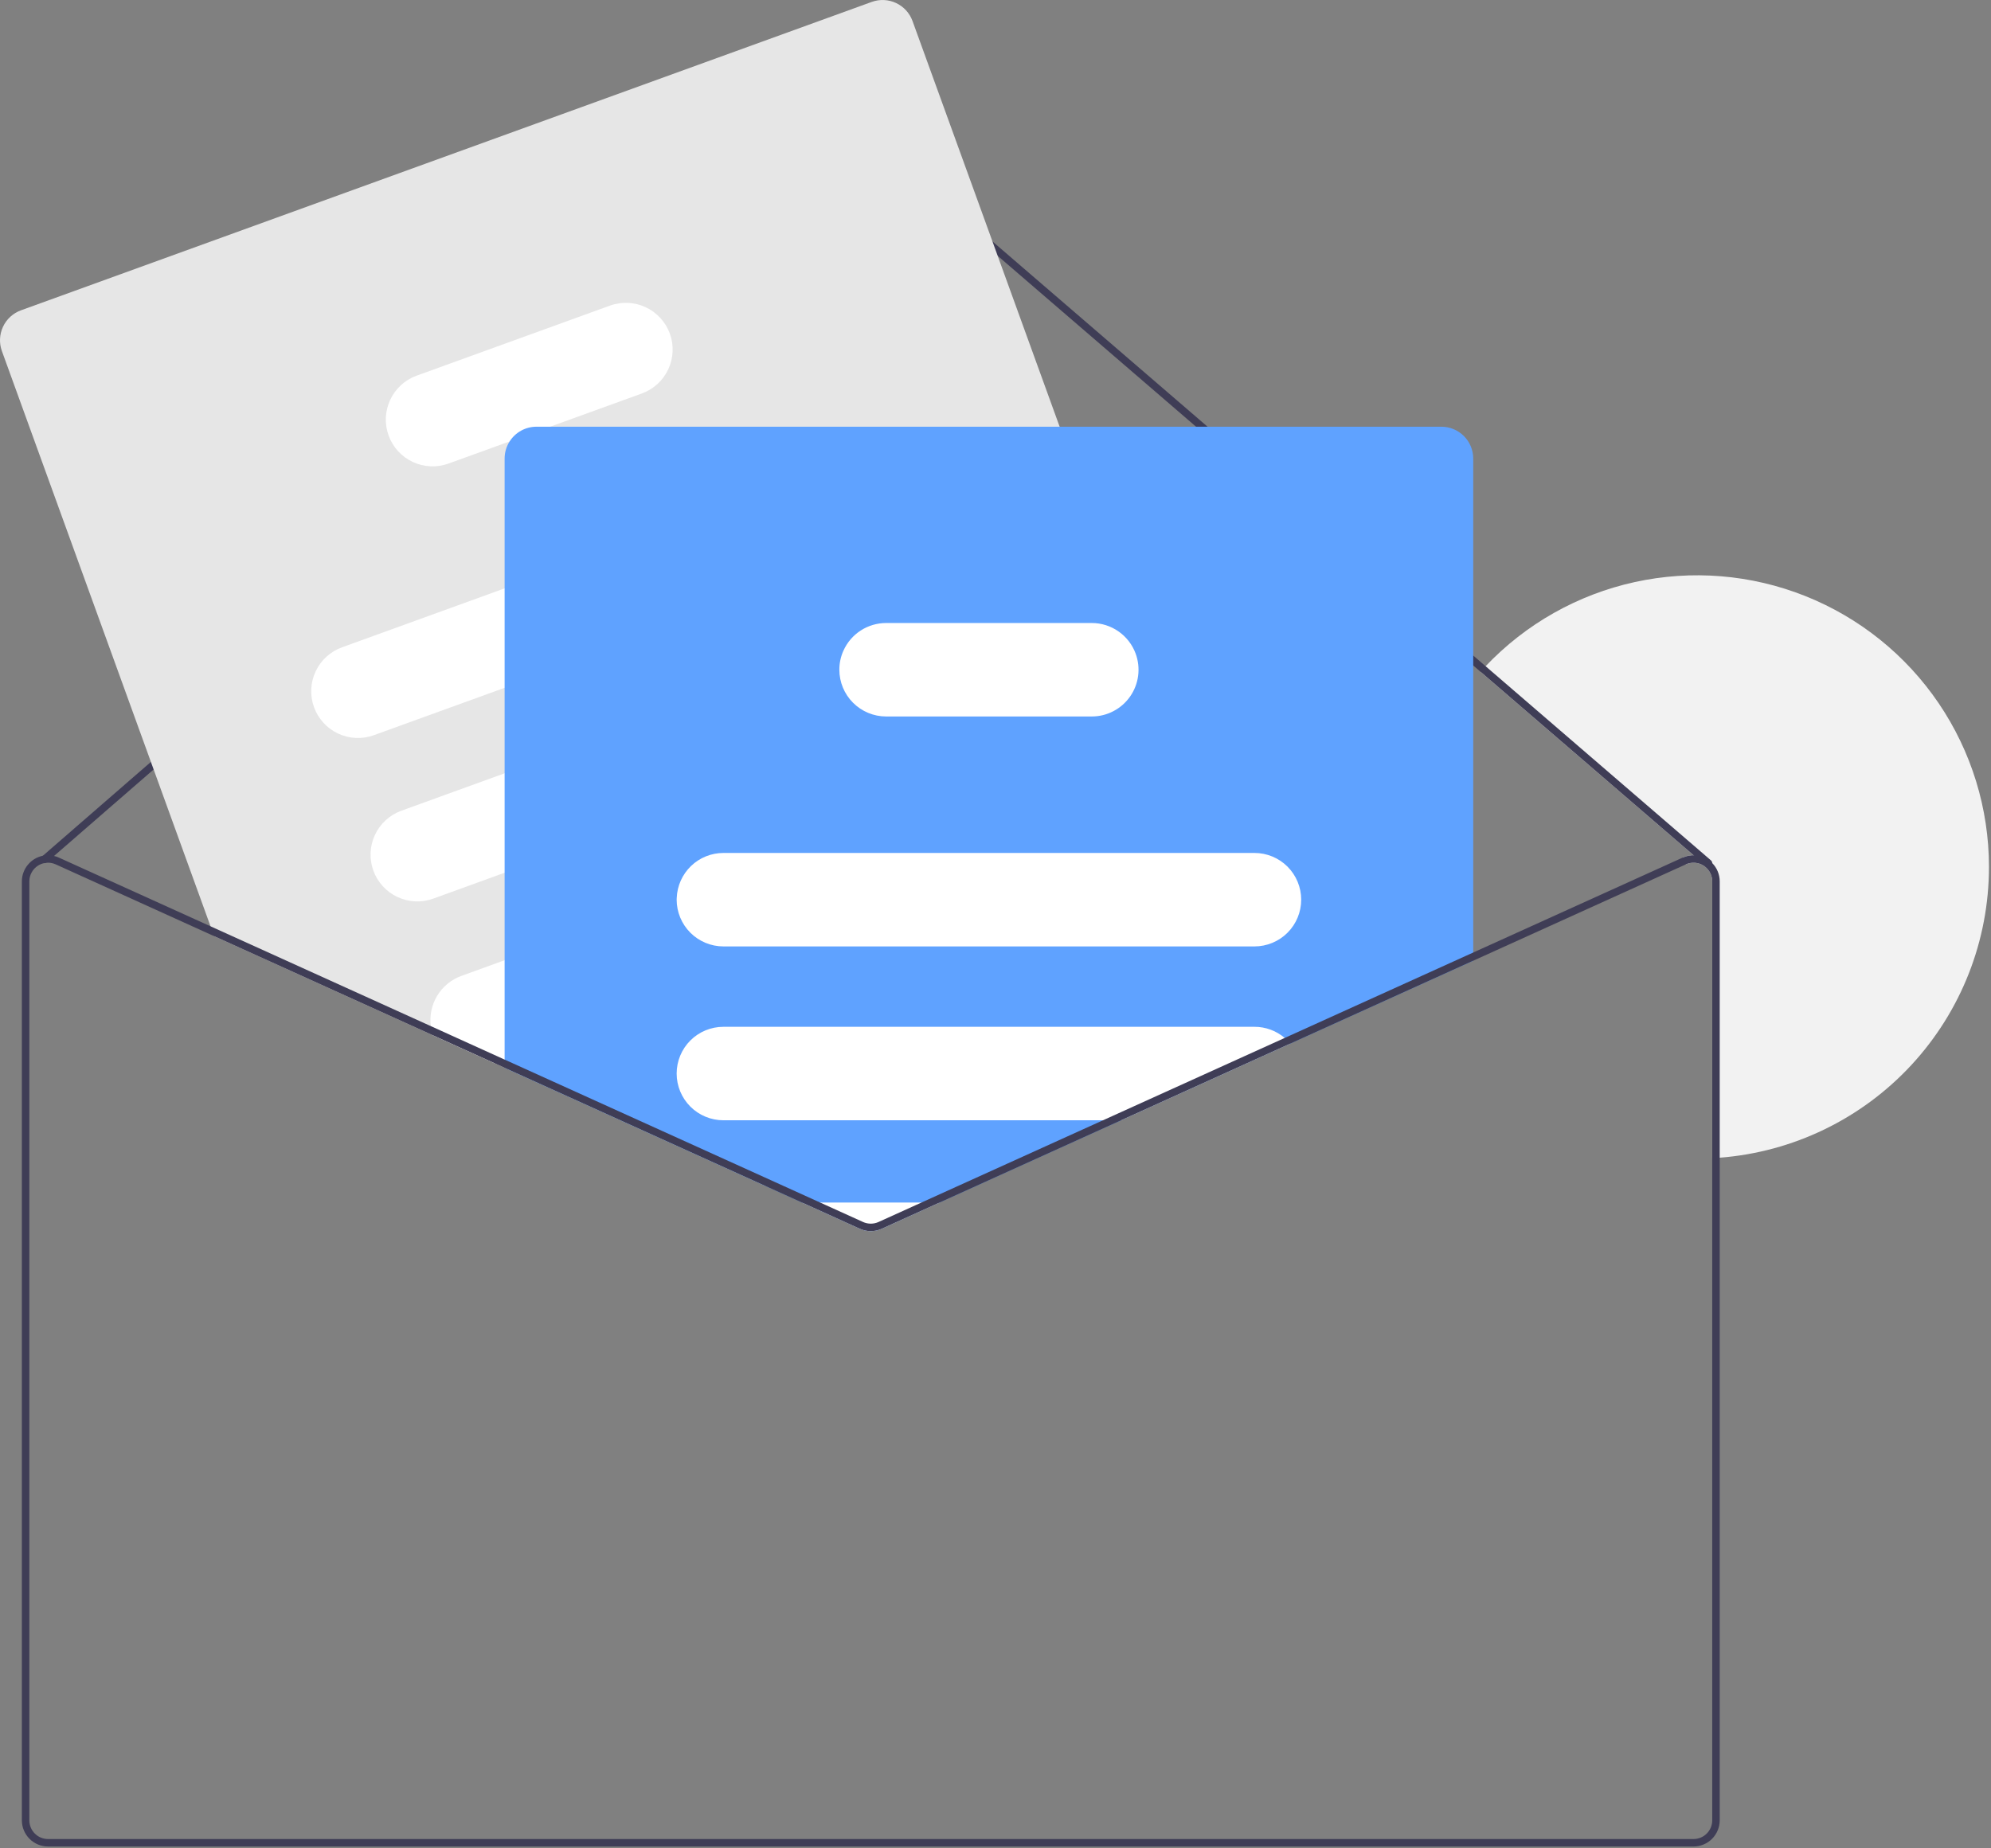 <svg width="140" height="130" viewBox="0 0 140 130" fill="none" xmlns="http://www.w3.org/2000/svg">
<rect x="0" y="0" width="140" height="130" fill="#808080" stroke="none"/>
<path d="M139.857 60.974C139.858 66.141 137.908 71.118 134.398 74.909C130.887 78.701 126.075 81.028 120.924 81.425C120.75 81.438 120.574 81.451 120.398 81.459V61.992C120.398 61.797 120.355 61.605 120.271 61.429C120.187 61.254 120.065 61.099 119.914 60.977C119.897 60.959 119.877 60.943 119.856 60.929C119.837 60.914 119.817 60.9 119.796 60.887C119.611 60.768 119.399 60.698 119.18 60.682C118.961 60.666 118.741 60.705 118.541 60.795L118.323 60.317C118.562 60.208 118.821 60.151 119.083 60.151L104.104 47.247C104.22 47.116 104.341 46.987 104.462 46.858C107.286 43.881 110.938 41.82 114.945 40.94C118.953 40.06 123.132 40.402 126.943 41.922C130.754 43.442 134.022 46.07 136.324 49.466C138.626 52.862 139.857 56.871 139.857 60.974Z" fill="#F2F2F2"/>
<path d="M120.398 60.703C120.401 60.769 120.378 60.833 120.335 60.882C120.29 60.935 120.225 60.968 120.156 60.973C120.086 60.979 120.018 60.956 119.965 60.911L119.084 60.151L104.105 47.247L62.094 11.05C61.854 10.845 61.549 10.732 61.233 10.733C60.918 10.733 60.613 10.847 60.374 11.053L3.799 60.204L3.289 60.645C3.269 60.663 3.247 60.677 3.223 60.688C3.181 60.706 3.135 60.713 3.089 60.709C3.023 60.702 2.963 60.671 2.918 60.622C2.895 60.596 2.878 60.566 2.867 60.533C2.856 60.5 2.851 60.466 2.853 60.431C2.855 60.397 2.864 60.363 2.879 60.332C2.895 60.301 2.916 60.274 2.942 60.251L3.013 60.188L60.029 10.655C60.364 10.368 60.791 10.209 61.233 10.208C61.674 10.207 62.102 10.364 62.438 10.65L104.463 46.858L120.306 60.511C120.334 60.535 120.357 60.565 120.372 60.598C120.388 60.631 120.397 60.667 120.398 60.703Z" fill="#3F3D56"/>
<path d="M88.456 68.469L87.764 66.565L85.382 59.991L80.249 45.835L74.511 30.012L64.163 1.473C63.96 0.916 63.544 0.463 63.007 0.212C62.471 -0.039 61.856 -0.067 61.299 0.134L1.472 21.826C0.915 22.029 0.461 22.445 0.211 22.982C-0.04 23.518 -0.068 24.133 0.133 24.69L14.804 65.15L15.054 65.842L30.453 72.821L34.782 74.782L35.484 75.101L53.81 83.408L54.52 83.15L66.54 78.793L84.672 72.219L87.115 71.332C87.672 71.129 88.125 70.714 88.377 70.177C88.628 69.641 88.657 69.026 88.456 68.469Z" fill="#E6E6E6"/>
<path d="M63.368 34.767C63.07 33.948 62.459 33.28 61.669 32.911C60.879 32.542 59.975 32.501 59.156 32.797L35.483 41.383L24.052 45.527C23.646 45.674 23.273 45.9 22.954 46.191C22.635 46.482 22.376 46.833 22.193 47.224C22.01 47.615 21.906 48.039 21.886 48.47C21.867 48.901 21.932 49.333 22.08 49.739C22.227 50.145 22.453 50.518 22.744 50.836C23.035 51.155 23.387 51.413 23.778 51.596C24.169 51.779 24.593 51.883 25.024 51.902C25.456 51.921 25.887 51.855 26.293 51.707L35.483 48.375L61.399 38.98C62.218 38.681 62.885 38.07 63.254 37.28C63.624 36.491 63.665 35.587 63.368 34.767Z" fill="white"/>
<path d="M67.537 46.264C67.238 45.445 66.627 44.777 65.837 44.408C65.047 44.039 64.144 43.998 63.324 44.294L59.313 45.748L35.483 54.389L28.221 57.022C27.401 57.319 26.734 57.93 26.365 58.719C25.996 59.509 25.956 60.413 26.252 61.232C26.549 62.051 27.159 62.719 27.948 63.089C28.738 63.459 29.641 63.5 30.461 63.204L35.483 61.382L65.567 50.474C65.635 50.45 65.701 50.421 65.767 50.392C66.531 50.057 67.138 49.444 67.467 48.678C67.796 47.911 67.82 47.048 67.537 46.264Z" fill="white"/>
<path d="M71.749 57.882C71.451 57.063 70.841 56.395 70.052 56.026C69.262 55.657 68.359 55.616 67.539 55.912L56.292 59.991L47.585 63.149L35.484 67.535L32.433 68.642C31.728 68.899 31.132 69.389 30.743 70.031C30.355 70.672 30.197 71.427 30.295 72.171C30.325 72.392 30.378 72.61 30.453 72.821L34.782 74.782L35.484 74.527H35.489L57.449 66.565L69.78 62.094C70.599 61.797 71.267 61.185 71.636 60.396C72.006 59.606 72.046 58.701 71.749 57.882H71.749Z" fill="white"/>
<path d="M47.102 23.465C46.803 22.645 46.192 21.978 45.403 21.609C44.613 21.24 43.709 21.199 42.889 21.495L29.294 26.423C28.475 26.721 27.807 27.331 27.438 28.121C27.069 28.91 27.029 29.814 27.326 30.633C27.623 31.453 28.233 32.12 29.022 32.49C29.811 32.86 30.715 32.901 31.534 32.605L35.836 31.046L38.684 30.012L45.132 27.675C45.951 27.377 46.618 26.766 46.988 25.977C47.357 25.188 47.398 24.284 47.102 23.465Z" fill="white"/>
<path d="M101.356 30.012H37.719C37.343 30.013 36.974 30.108 36.645 30.288C36.316 30.469 36.038 30.729 35.836 31.046C35.605 31.404 35.483 31.822 35.483 32.248V75.101L53.81 83.408L56.392 84.578L60.471 86.427C60.709 86.534 60.968 86.59 61.23 86.59C61.493 86.59 61.752 86.534 61.99 86.427L66.069 84.578L78.833 78.793L90.73 73.399L103.592 67.572V32.248C103.591 31.655 103.356 31.087 102.937 30.668C102.517 30.248 101.949 30.013 101.356 30.012Z" fill="#5FA2FF"/>
<path d="M88.209 59.991H50.867C50.018 59.991 49.202 60.32 48.591 60.909C47.979 61.498 47.619 62.3 47.586 63.149C47.581 63.192 47.579 63.235 47.58 63.278C47.581 64.149 47.928 64.984 48.544 65.601C49.161 66.217 49.996 66.564 50.867 66.565H88.209C89.08 66.565 89.916 66.218 90.533 65.602C91.149 64.986 91.496 64.149 91.496 63.278C91.496 62.406 91.149 61.57 90.533 60.953C89.916 60.337 89.08 59.991 88.209 59.991Z" fill="white"/>
<path d="M90.336 73.002C89.743 72.495 88.988 72.217 88.208 72.219H50.867C49.995 72.219 49.159 72.565 48.543 73.181C47.926 73.798 47.58 74.634 47.58 75.506C47.58 76.377 47.926 77.213 48.543 77.83C49.159 78.446 49.995 78.793 50.867 78.793H78.834L90.73 73.399C90.61 73.256 90.478 73.123 90.336 73.002Z" fill="white"/>
<path d="M56.393 84.578L60.471 86.427C60.71 86.534 60.969 86.59 61.231 86.59C61.493 86.59 61.752 86.534 61.991 86.427L66.07 84.578H56.393Z" fill="white"/>
<path d="M79.857 45.977C79.626 45.344 79.205 44.798 78.653 44.412C78.101 44.026 77.444 43.818 76.77 43.818H62.307C61.675 43.819 61.057 44.001 60.527 44.343C59.996 44.685 59.575 45.173 59.314 45.748C59.119 46.174 59.019 46.637 59.02 47.105C59.021 47.977 59.367 48.812 59.984 49.428C60.6 50.044 61.435 50.391 62.307 50.392H76.77C77.299 50.392 77.82 50.265 78.288 50.02C78.757 49.776 79.161 49.422 79.464 48.989C79.767 48.556 79.961 48.056 80.029 47.531C80.098 47.007 80.039 46.474 79.857 45.977Z" fill="white"/>
<path d="M77.558 78.793L64.794 84.578L61.772 85.948C61.602 86.025 61.417 86.064 61.23 86.064C61.044 86.064 60.859 86.025 60.689 85.948L57.667 84.578H56.392L60.471 86.427C60.709 86.534 60.968 86.59 61.23 86.59C61.493 86.59 61.752 86.534 61.99 86.427L66.069 84.578L78.833 78.793H77.558ZM77.558 78.793L64.794 84.578L61.772 85.948C61.602 86.025 61.417 86.064 61.23 86.064C61.044 86.064 60.859 86.025 60.689 85.948L57.667 84.578H56.392L60.471 86.427C60.709 86.534 60.968 86.59 61.23 86.59C61.493 86.59 61.752 86.534 61.99 86.427L66.069 84.578L78.833 78.793H77.558ZM77.558 78.793L64.794 84.578L61.772 85.948C61.602 86.025 61.417 86.064 61.23 86.064C61.044 86.064 60.859 86.025 60.689 85.948L57.667 84.578H56.392L60.471 86.427C60.709 86.534 60.968 86.59 61.23 86.59C61.493 86.59 61.752 86.534 61.99 86.427L66.069 84.578L78.833 78.793H77.558ZM120.398 60.703C120.301 60.607 120.194 60.52 120.08 60.446C119.821 60.278 119.525 60.178 119.218 60.156C118.911 60.133 118.603 60.189 118.323 60.317L90.336 73.002L77.558 78.793L64.794 84.578L61.772 85.948C61.602 86.025 61.417 86.064 61.23 86.064C61.044 86.064 60.859 86.025 60.689 85.948L57.667 84.578L54.52 83.15L35.489 74.527L35.483 74.525L30.295 72.171L14.804 65.15L4.138 60.317C4.029 60.267 3.916 60.228 3.799 60.204C3.541 60.139 3.272 60.134 3.012 60.188C2.596 60.273 2.223 60.499 1.954 60.828C1.685 61.156 1.538 61.567 1.537 61.992V128.03C1.538 128.519 1.732 128.986 2.077 129.332C2.422 129.677 2.89 129.871 3.378 129.871H119.083C119.571 129.871 120.039 129.677 120.384 129.332C120.729 128.986 120.923 128.519 120.924 128.03V61.992C120.925 61.51 120.736 61.047 120.398 60.703V60.703ZM120.398 128.03C120.398 128.379 120.259 128.714 120.013 128.96C119.766 129.207 119.432 129.345 119.083 129.345H3.378C3.029 129.345 2.695 129.207 2.448 128.96C2.202 128.714 2.063 128.379 2.063 128.03V61.992C2.063 61.772 2.118 61.556 2.224 61.363C2.329 61.17 2.481 61.006 2.665 60.887C2.795 60.804 2.938 60.744 3.089 60.709C3.133 60.699 3.178 60.692 3.223 60.687C3.274 60.68 3.326 60.676 3.378 60.677C3.565 60.677 3.75 60.718 3.92 60.795L15.053 65.842L30.453 72.821L34.781 74.782L35.483 75.101L53.81 83.408L56.392 84.578L60.47 86.427C60.709 86.534 60.968 86.59 61.23 86.59C61.492 86.59 61.752 86.534 61.99 86.427L66.069 84.578L78.833 78.793L90.73 73.399L118.541 60.795C118.741 60.705 118.961 60.666 119.18 60.682C119.399 60.698 119.611 60.768 119.796 60.887C119.817 60.9 119.837 60.914 119.856 60.929C119.877 60.943 119.897 60.959 119.914 60.977C120.065 61.099 120.187 61.254 120.271 61.429C120.355 61.605 120.398 61.797 120.398 61.992L120.398 128.03ZM77.558 78.793L64.794 84.578L61.772 85.948C61.602 86.025 61.417 86.064 61.23 86.064C61.044 86.064 60.859 86.025 60.689 85.948L57.667 84.578H56.392L60.471 86.427C60.709 86.534 60.968 86.59 61.23 86.59C61.493 86.59 61.752 86.534 61.99 86.427L66.069 84.578L78.833 78.793H77.558ZM77.558 78.793L64.794 84.578L61.772 85.948C61.602 86.025 61.417 86.064 61.23 86.064C61.044 86.064 60.859 86.025 60.689 85.948L57.667 84.578H56.392L60.471 86.427C60.709 86.534 60.968 86.59 61.23 86.59C61.493 86.59 61.752 86.534 61.99 86.427L66.069 84.578L78.833 78.793H77.558ZM34.781 74.782L35.483 75.101V74.527L34.781 74.782ZM77.558 78.793L64.794 84.578L61.772 85.948C61.602 86.025 61.417 86.064 61.23 86.064C61.044 86.064 60.859 86.025 60.689 85.948L57.667 84.578H56.392L60.471 86.427C60.709 86.534 60.968 86.59 61.23 86.59C61.493 86.59 61.752 86.534 61.99 86.427L66.069 84.578L78.833 78.793H77.558Z" fill="#3F3D56"/>
</svg>
